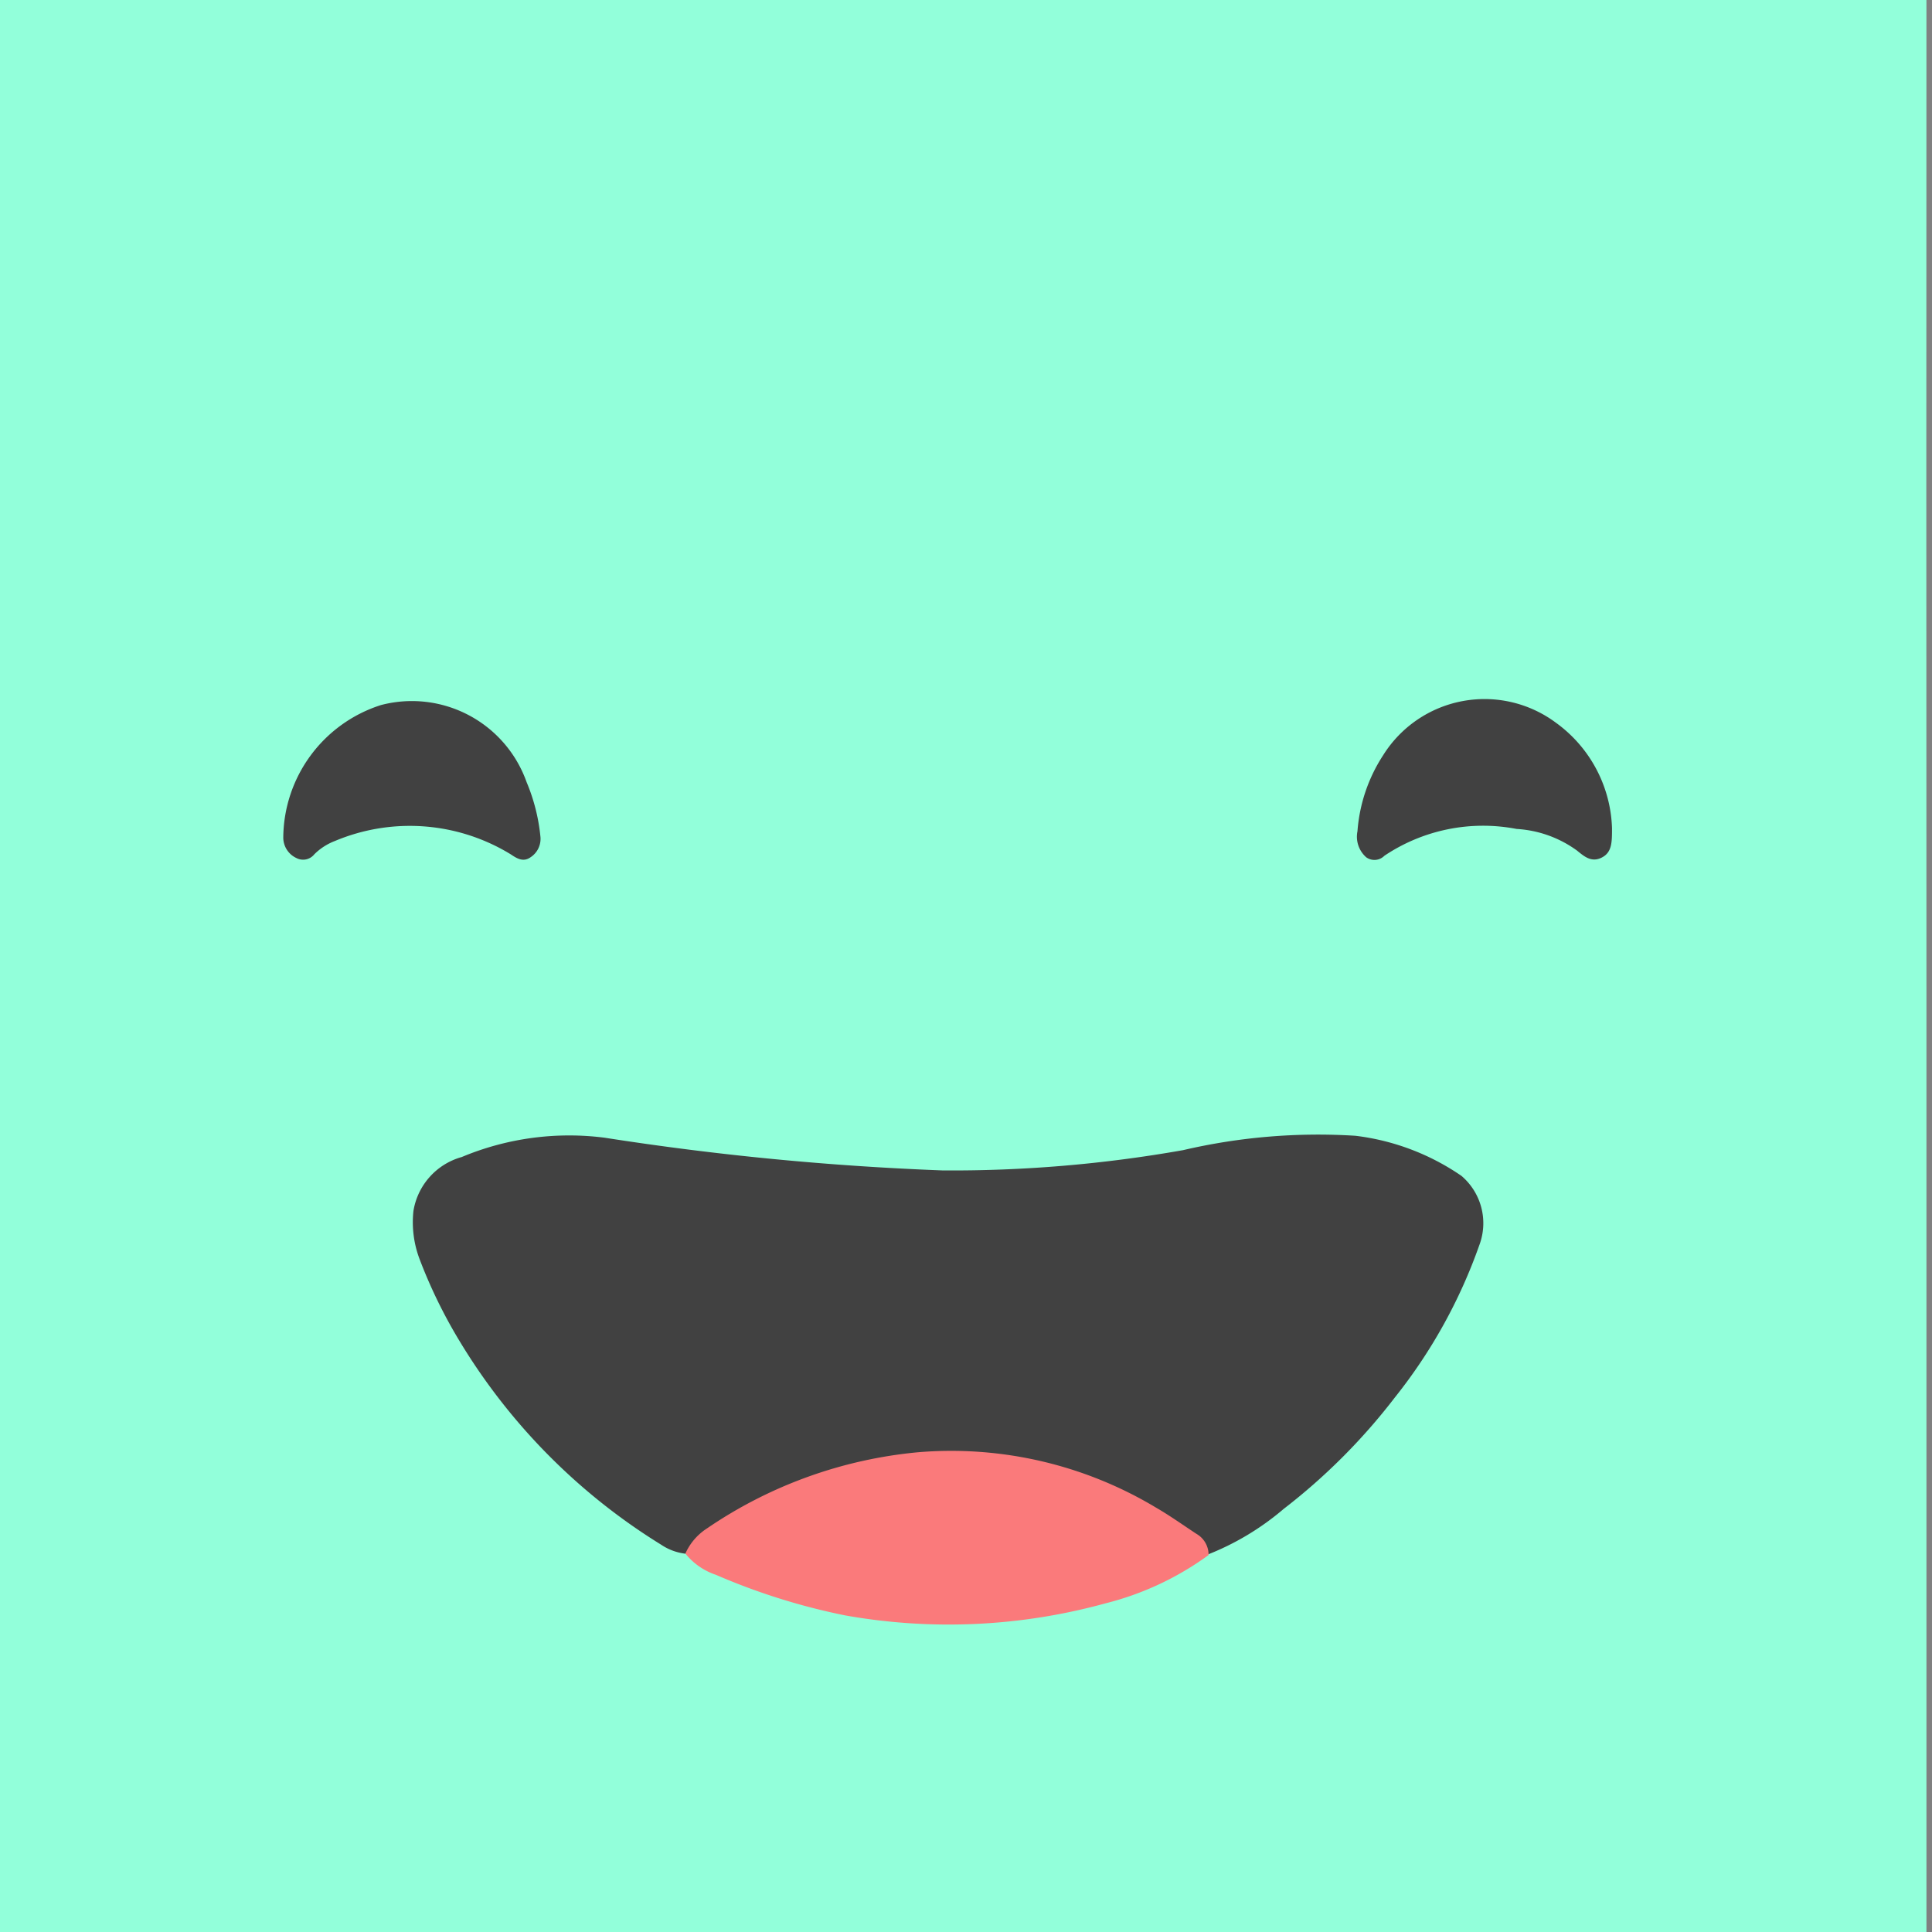<svg xmlns="http://www.w3.org/2000/svg" xmlns:xlink="http://www.w3.org/1999/xlink" width="16" height="16" viewBox="0 0 16 16"><rect x="0" y="0" width="16" height="16" fill="#808080" stroke="none"/><defs><clipPath id="a"><rect width="16" height="16" transform="translate(0.452 -0.032)" fill="#f3f3f3"/></clipPath></defs><g transform="translate(-0.452 0.032)" clip-path="url(#a)"><g transform="translate(0.201 -0.275)"><path d="M16.244,8.555q0,4.186,0,8.371c0,.1-.018.116-.11.116q-7.994,0-15.987,0c-.092,0-.11-.019-.11-.116q0-8.385,0-16.771c0-.1.018-.116.11-.116q7.994,0,15.987,0c.092,0,.11.019.11.116Q16.242,4.355,16.244,8.555Z" transform="translate(-0.039 -0.039)" fill="#92ffda" fill-rule="evenodd"/><path d="M8.183,18.248a.453.453,0,0,1-.2-.074,5.04,5.04,0,0,1-1.678-1.7,4.145,4.145,0,0,1-.323-.665.863.863,0,0,1-.051-.4.556.556,0,0,1,.4-.446,2.305,2.305,0,0,1,1.183-.16,24,24,0,0,0,2.8.271,10.98,10.98,0,0,0,1.991-.168,4.923,4.923,0,0,1,1.427-.119,1.964,1.964,0,0,1,.878.332.515.515,0,0,1,.148.574,4.327,4.327,0,0,1-.7,1.262,5.03,5.03,0,0,1-.92.922,2.222,2.222,0,0,1-.639.382,2.708,2.708,0,0,0-.661-.446,3.388,3.388,0,0,0-1.175-.331,3.5,3.5,0,0,0-2.263.6C8.333,18.135,8.284,18.232,8.183,18.248Z" transform="translate(-2.256 -5.138)" fill="#414141" fill-rule="evenodd"/><path d="M9.547,19.635a.479.479,0,0,1,.177-.207,3.708,3.708,0,0,1,1.749-.632,3.294,3.294,0,0,1,1.976.461c.114.066.221.143.331.215a.2.2,0,0,1,.1.175,2.464,2.464,0,0,1-.853.4,4.89,4.89,0,0,1-2.157.1A5.356,5.356,0,0,1,9.8,19.811.545.545,0,0,1,9.547,19.635Z" transform="translate(-3.62 -6.526)" fill="#fa7a7b" fill-rule="evenodd"/><path d="M20.581,10.333c0,.116,0,.2-.085.243s-.145-.009-.205-.058a.943.943,0,0,0-.5-.179,1.467,1.467,0,0,0-1.095.222.116.116,0,0,1-.15.013.226.226,0,0,1-.073-.216,1.33,1.33,0,0,1,.213-.63.99.99,0,0,1,1.43-.269A1.121,1.121,0,0,1,20.581,10.333Z" transform="translate(-6.98 -3.231)" fill="#414141" fill-rule="evenodd"/><path d="M6.335,10.413a.182.182,0,0,1-.083.167c-.06.042-.113.009-.162-.024a1.6,1.6,0,0,0-1.458-.111.487.487,0,0,0-.17.11.119.119,0,0,1-.148.031.187.187,0,0,1-.109-.167,1.161,1.161,0,0,1,.809-1.1,1.008,1.008,0,0,1,1.206.638A1.557,1.557,0,0,1,6.335,10.413Z" transform="translate(-1.608 -3.237)" fill="#414141" fill-rule="evenodd"/></g></g></svg>